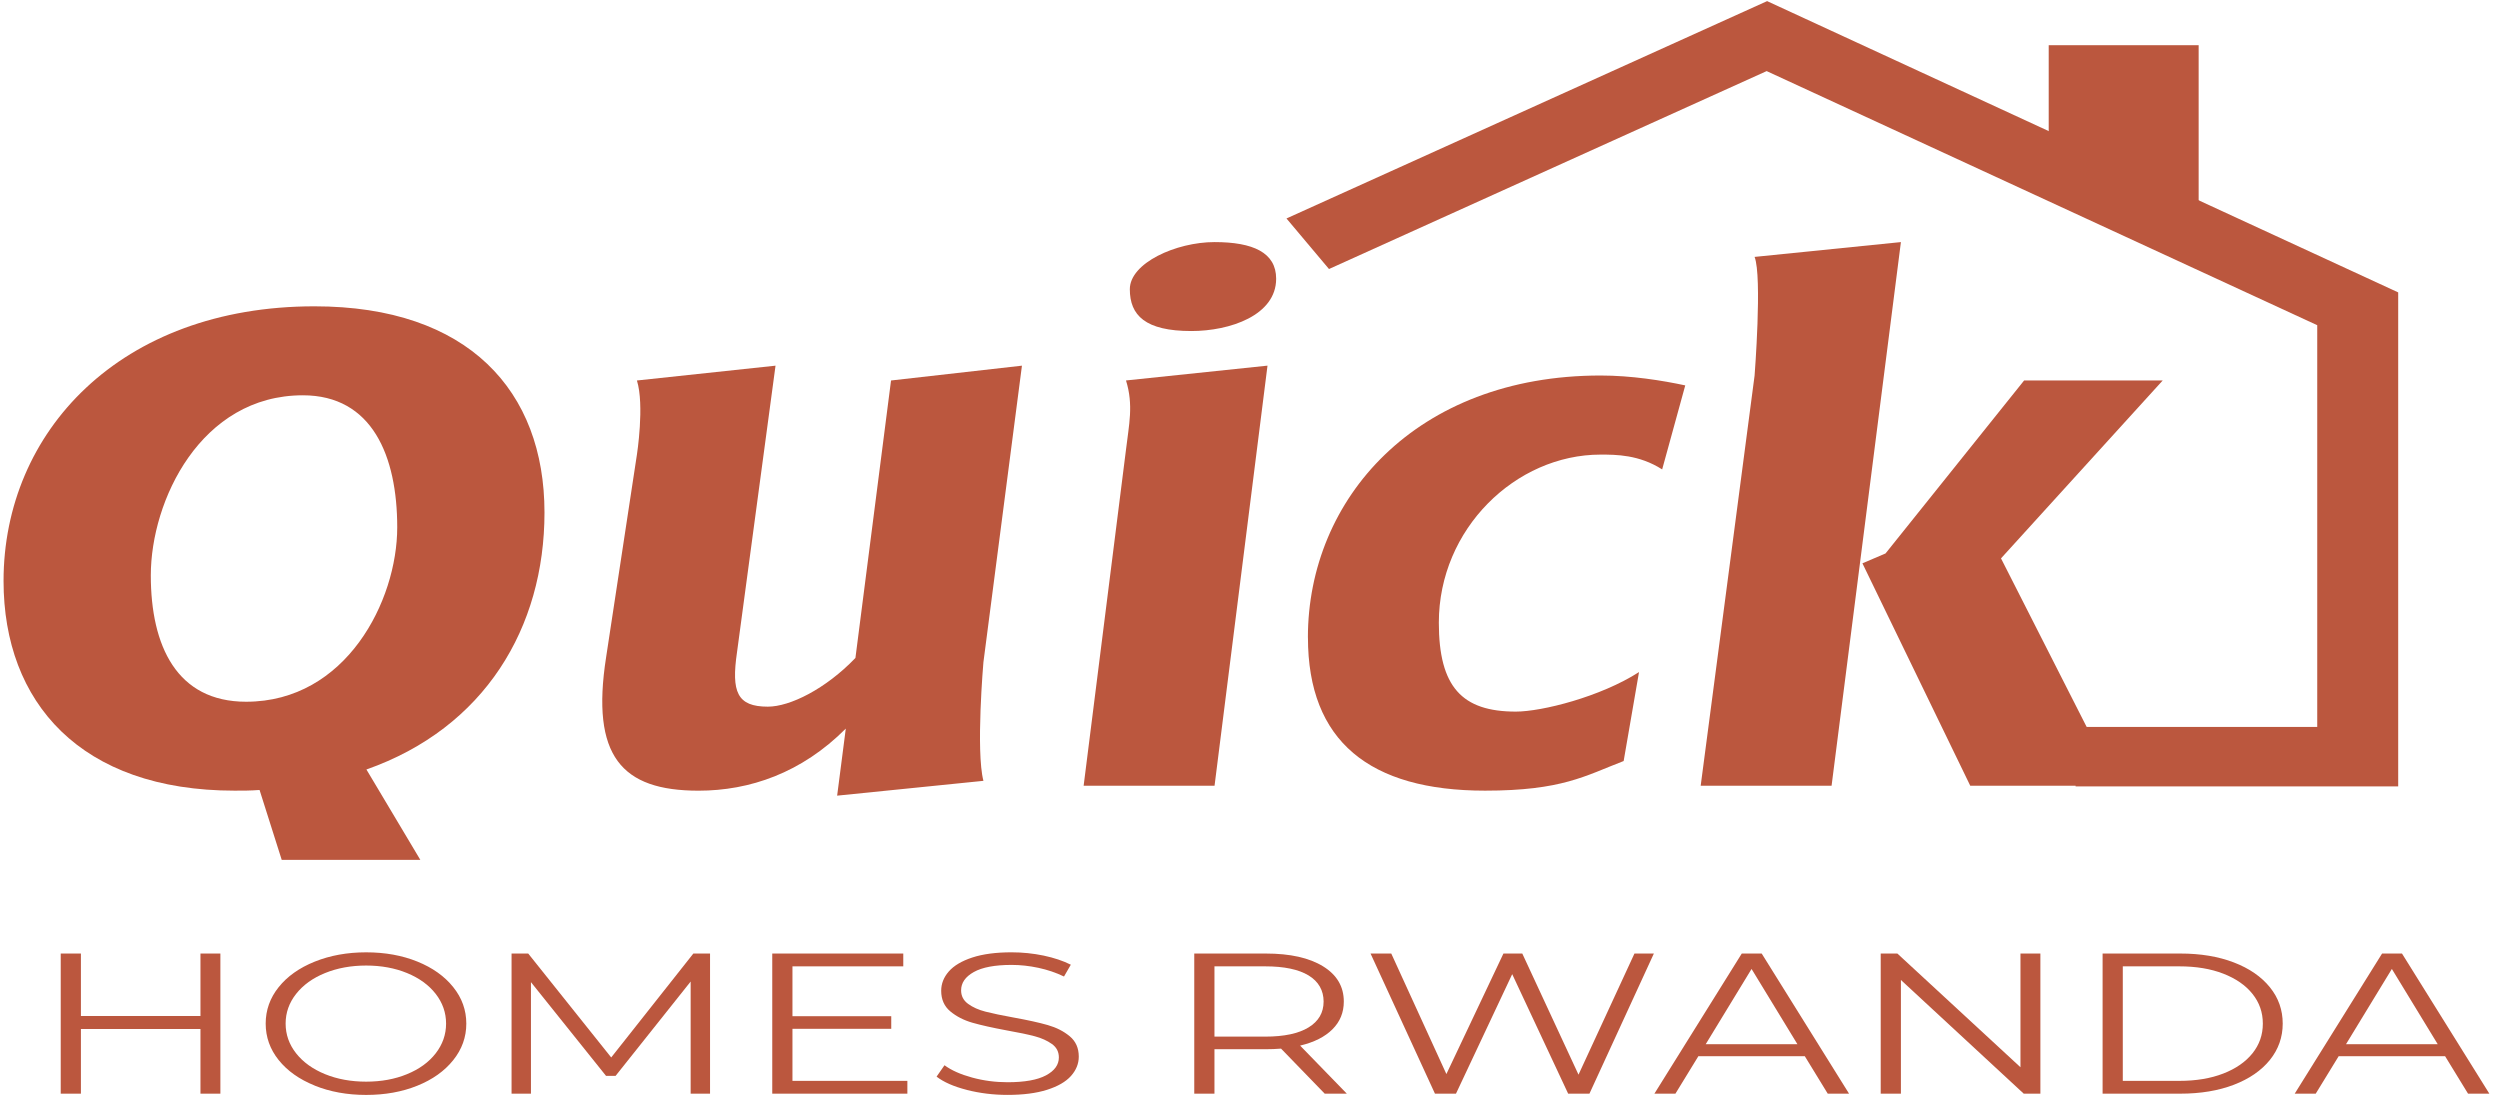 <svg width="176" height="78" viewBox="0 0 176 78" fill="none" xmlns="http://www.w3.org/2000/svg">
<g clip-path="url(#clip0_139_655)">
<path d="M144.229 11.7V3.183H154.785V16.571L144.229 11.7Z" fill="#BB573E"/>
<path d="M18.273 55.614C17.664 55.662 17.121 55.662 16.512 55.662C5.671 55.662 0.25 49.448 0.25 40.9C0.25 30.413 8.448 21.565 22.137 21.565C32.978 21.565 38.332 27.53 38.332 36.079C38.332 44.181 34.13 51.239 25.796 54.172L29.591 60.534H19.833L18.273 55.614ZM27.965 37.124C27.965 32.103 26.204 27.829 21.323 27.829C14.139 27.829 10.617 35.236 10.617 40.506C10.617 45.476 12.447 49.402 17.325 49.402C24.371 49.402 27.965 42.295 27.965 37.124Z" fill="#BB573E"/>
<path d="M59.547 51.29C56.43 54.421 52.77 55.664 49.176 55.664C43.756 55.664 41.587 53.23 42.67 46.271L44.839 32.005C44.839 32.005 45.382 28.527 44.839 26.786L54.597 25.743L51.885 45.923C51.48 48.706 51.885 49.749 54.054 49.749C55.614 49.749 58.119 48.508 60.222 46.321L62.729 26.786L71.945 25.743L69.233 46.62C69.233 46.62 68.69 52.883 69.233 54.971L58.935 56.014L59.544 51.292L59.547 51.29Z" fill="#BB573E"/>
<path d="M79.27 31.656C79.474 29.915 79.813 28.525 79.27 26.784L89.232 25.741L85.504 55.316H76.288L79.27 31.656ZM79.54 20.36C79.54 18.518 82.792 17.043 85.504 17.043C88.215 17.043 89.841 17.78 89.841 19.622C89.841 22.201 86.587 23.305 83.875 23.305C80.623 23.305 79.54 22.201 79.54 20.36Z" fill="#BB573E"/>
<path d="M92.076 44.878C92.076 35.135 99.668 26.436 112.679 26.436C114.847 26.436 117.016 26.784 118.642 27.132L117.016 33.047C115.387 32.004 113.762 32.004 112.679 32.004C106.712 32.004 101.294 37.223 101.294 43.835C101.294 48.357 102.92 50.097 106.715 50.097C108.548 50.097 112.681 49.054 115.387 47.314L114.305 53.576C111.593 54.619 109.967 55.662 104.549 55.662C96.417 55.662 92.079 52.183 92.079 44.878H92.076Z" fill="#BB573E"/>
<path d="M123.523 26.436C123.523 26.436 124.066 19.477 123.523 18.086L133.824 17.043L128.943 55.316H119.728L123.523 26.439V26.436ZM131.115 39.658L132.741 38.963L142.499 26.784H152.255L140.871 39.309L149.003 55.314H138.705L131.115 39.658Z" fill="#BB573E"/>
<path d="M168.833 55.361H146.122V51.178H163.133V22.894L124.373 5.005L93.561 18.939L90.568 15.38L124.405 0.079L168.833 20.585V55.361Z" fill="#BB573E"/>
<path d="M15.515 67.129V76.994H14.113V72.441H5.696V76.994H4.275V67.129H5.696V71.526H14.113V67.129H15.515Z" fill="#BB573E"/>
<path d="M22.154 76.423C21.071 75.987 20.226 75.386 19.617 74.626C19.008 73.865 18.704 73.01 18.704 72.061C18.704 71.113 19.008 70.258 19.617 69.497C20.226 68.736 21.071 68.136 22.154 67.7C23.237 67.264 24.443 67.044 25.776 67.044C27.109 67.044 28.31 67.261 29.378 67.693C30.447 68.125 31.292 68.724 31.906 69.491C32.521 70.256 32.828 71.113 32.828 72.064C32.828 73.014 32.521 73.869 31.906 74.636C31.292 75.403 30.45 76.002 29.378 76.434C28.31 76.866 27.109 77.083 25.776 77.083C24.443 77.083 23.237 76.864 22.154 76.427V76.423ZM28.657 75.62C29.516 75.269 30.189 74.78 30.674 74.154C31.159 73.528 31.404 72.831 31.404 72.061C31.404 71.292 31.159 70.593 30.674 69.969C30.186 69.343 29.513 68.856 28.657 68.503C27.799 68.151 26.839 67.974 25.776 67.974C24.713 67.974 23.748 68.151 22.883 68.503C22.019 68.854 21.341 69.343 20.847 69.969C20.353 70.595 20.108 71.292 20.108 72.061C20.108 72.831 20.355 73.53 20.847 74.154C21.341 74.78 22.019 75.266 22.883 75.62C23.748 75.972 24.71 76.149 25.776 76.149C26.842 76.149 27.801 75.972 28.657 75.62Z" fill="#BB573E"/>
<path d="M49.987 67.129V76.994H48.622V69.101L43.337 75.741H42.664L37.379 69.143V76.994H36.014V67.129H37.186L43.029 74.445L48.812 67.129H49.984H49.987Z" fill="#BB573E"/>
<path d="M63.879 76.093V76.994H54.367V67.129H63.591V68.031H55.789V71.541H62.744V72.428H55.789V76.093H63.879Z" fill="#BB573E"/>
<path d="M68.058 76.727C67.142 76.493 66.435 76.181 65.935 75.795L66.493 74.993C66.978 75.351 67.627 75.639 68.434 75.859C69.242 76.08 70.075 76.189 70.934 76.189C72.137 76.189 73.039 76.027 73.642 75.703C74.246 75.378 74.544 74.959 74.544 74.441C74.544 74.046 74.381 73.73 74.053 73.496C73.726 73.263 73.327 73.081 72.853 72.955C72.379 72.829 71.718 72.689 70.873 72.54C69.862 72.352 69.055 72.171 68.452 71.998C67.849 71.823 67.334 71.56 66.903 71.202C66.475 70.846 66.26 70.361 66.26 69.75C66.26 69.253 66.438 68.8 66.797 68.389C67.156 67.98 67.708 67.653 68.449 67.409C69.193 67.165 70.115 67.043 71.215 67.043C71.982 67.043 72.735 67.12 73.473 67.274C74.208 67.43 74.846 67.643 75.386 67.915L74.906 68.747C74.344 68.475 73.74 68.271 73.1 68.134C72.459 67.997 71.83 67.93 71.218 67.93C70.04 67.93 69.153 68.096 68.555 68.431C67.96 68.764 67.662 69.194 67.662 69.721C67.662 70.115 67.826 70.433 68.153 70.671C68.48 70.911 68.888 71.094 69.382 71.221C69.876 71.347 70.537 71.486 71.37 71.636C72.356 71.815 73.154 71.99 73.763 72.165C74.372 72.34 74.886 72.601 75.311 72.955C75.734 73.307 75.946 73.785 75.946 74.386C75.946 74.883 75.763 75.336 75.398 75.747C75.033 76.156 74.473 76.48 73.717 76.72C72.962 76.961 72.034 77.081 70.931 77.081C69.931 77.081 68.975 76.963 68.058 76.729V76.727Z" fill="#BB573E"/>
<path d="M93.26 76.994L90.186 73.823C89.841 73.851 89.482 73.865 89.109 73.865H85.498V76.994H84.076V67.129H89.109C90.827 67.129 92.171 67.43 93.145 68.031C94.119 68.631 94.604 69.459 94.604 70.511C94.604 71.282 94.337 71.933 93.805 72.462C93.274 72.993 92.516 73.376 91.528 73.61L94.814 76.992H93.257L93.26 76.994ZM92.125 72.329C92.829 71.897 93.182 71.29 93.182 70.511C93.182 69.731 92.829 69.099 92.125 68.671C91.421 68.244 90.401 68.031 89.071 68.031H85.498V72.978H89.071C90.404 72.978 91.421 72.761 92.125 72.329Z" fill="#BB573E"/>
<path d="M116.433 67.129L111.897 76.994H110.398L106.459 68.581L102.501 76.994H101.021L96.486 67.129H97.945L101.826 75.614L105.842 67.129H107.169L111.127 75.656L115.066 67.129H116.43H116.433Z" fill="#BB573E"/>
<path d="M127.059 74.358H119.564L117.95 76.994H116.47L122.621 67.129H124.023L130.173 76.994H128.673L127.059 74.358ZM126.539 73.513L123.31 68.214L120.081 73.513H126.539Z" fill="#BB573E"/>
<path d="M143.643 67.129V76.994H142.471L133.824 68.99V76.994H132.402V67.129H133.574L142.241 75.134V67.129H143.643Z" fill="#BB573E"/>
<path d="M148.023 67.129H153.499C154.92 67.129 156.176 67.338 157.265 67.757C158.353 68.174 159.198 68.758 159.801 69.504C160.404 70.249 160.703 71.103 160.703 72.062C160.703 73.02 160.401 73.872 159.801 74.62C159.198 75.366 158.353 75.949 157.265 76.367C156.176 76.784 154.92 76.994 153.499 76.994H148.023V67.129ZM153.424 76.093C154.602 76.093 155.633 75.922 156.518 75.578C157.402 75.235 158.086 74.761 158.574 74.154C159.06 73.547 159.304 72.85 159.304 72.062C159.304 71.274 159.06 70.574 158.574 69.969C158.089 69.362 157.402 68.888 156.518 68.545C155.633 68.201 154.602 68.031 153.424 68.031H149.445V76.093H153.424Z" fill="#BB573E"/>
<path d="M172.136 74.358H164.641L163.027 76.994H161.548L167.698 67.129H169.1L175.25 76.994H173.75L172.136 74.358ZM171.616 73.513L168.387 68.214L165.158 73.513H171.616Z" fill="#BB573E"/>
</g>
<defs>
<clipPath id="clip0_139_655">
<rect width="175" height="77" fill="white" transform="translate(0.25 0.079)"/>
</clipPath>
</defs>
</svg>
